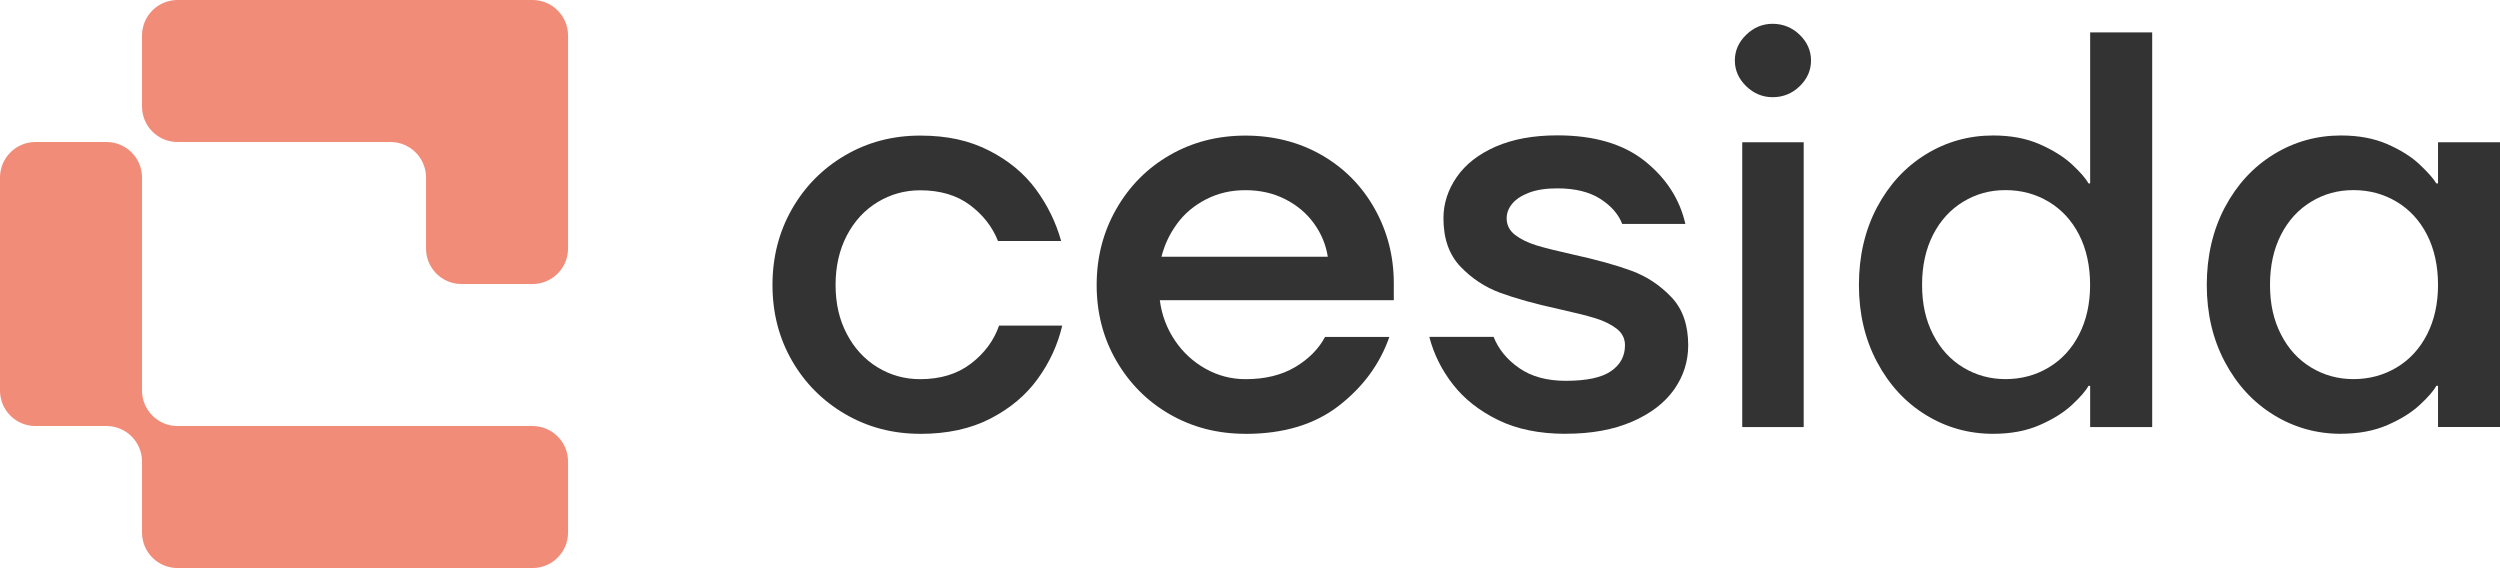 <?xml version="1.0" encoding="UTF-8"?>
<svg id="Capa_1" xmlns="http://www.w3.org/2000/svg" version="1.1" viewBox="0 0 440.11 100">
  <!-- Generator: Adobe Illustrator 29.5.1, SVG Export Plug-In . SVG Version: 2.1.0 Build 141)  -->
  <defs>
    <style>
      .st0 {
        fill: #f18c79;
      }

      .st1 {
        fill: #333;
      }
    </style>
  </defs>
  <g>
    <path class="st1" d="M161.99,76.37c-4.83,0-9.23-1.16-13.2-3.47-3.97-2.32-7.1-5.46-9.38-9.43s-3.42-8.4-3.42-13.3,1.14-9.35,3.42-13.35,5.41-7.16,9.38-9.48,8.37-3.47,13.2-3.47,8.67.88,12.11,2.63,6.19,4.02,8.24,6.8,3.54,5.82,4.47,9.13h-11.12c-.99-2.51-2.65-4.63-4.96-6.35-2.32-1.72-5.23-2.58-8.74-2.58-2.71,0-5.21.7-7.49,2.08s-4.09,3.34-5.41,5.86-1.99,5.43-1.99,8.73.66,6.12,1.99,8.64c1.32,2.52,3.13,4.47,5.41,5.86,2.28,1.39,4.78,2.08,7.49,2.08,3.57,0,6.55-.91,8.93-2.73s4.04-4.05,4.96-6.7h11.12c-.79,3.38-2.23,6.5-4.32,9.38-2.08,2.88-4.86,5.21-8.34,7-3.47,1.79-7.59,2.68-12.36,2.68h0Z"/>
    <path class="st1" d="M219.26,76.37c-4.9,0-9.33-1.14-13.3-3.42s-7.11-5.43-9.43-9.43c-2.32-4-3.47-8.45-3.47-13.35s1.16-9.36,3.47-13.4c2.32-4.04,5.46-7.2,9.43-9.48,3.97-2.28,8.4-3.42,13.3-3.42s9.43,1.14,13.4,3.42c3.97,2.28,7.08,5.43,9.33,9.43s3.38,8.39,3.38,13.15v2.98h-41.19c.33,2.58,1.21,4.93,2.63,7.05s3.23,3.79,5.41,5.01c2.18,1.22,4.53,1.84,7.05,1.84,3.44,0,6.35-.71,8.74-2.13,2.38-1.42,4.13-3.19,5.26-5.31h11.32c-1.66,4.76-4.62,8.8-8.88,12.11-4.27,3.31-9.74,4.96-16.43,4.96h-.02ZM233.75,45.2c-.33-2.12-1.14-4.07-2.43-5.86s-2.98-3.21-5.06-4.27-4.42-1.59-7-1.59-4.81.53-6.9,1.59c-2.08,1.06-3.79,2.48-5.11,4.27s-2.25,3.74-2.78,5.86h29.28,0Z"/>
    <path class="st1" d="M275.64,76.37c-4.63,0-8.6-.81-11.91-2.43s-5.96-3.71-7.94-6.25c-1.99-2.55-3.38-5.34-4.17-8.39h11.32c.86,2.18,2.37,4.02,4.52,5.51,2.15,1.49,4.88,2.23,8.19,2.23,3.64,0,6.29-.56,7.94-1.69,1.65-1.12,2.48-2.65,2.48-4.57,0-1.19-.5-2.17-1.49-2.93-.99-.76-2.25-1.37-3.77-1.84-1.52-.46-3.64-.99-6.35-1.59-4.24-.93-7.69-1.89-10.37-2.88s-5.01-2.53-7-4.62c-1.98-2.08-2.98-4.91-2.98-8.49,0-2.58.78-5,2.33-7.25,1.55-2.25,3.84-4.04,6.85-5.36s6.63-1.99,10.87-1.99c6.49,0,11.61,1.51,15.39,4.52,3.77,3.01,6.15,6.7,7.15,11.07h-11.12c-.66-1.72-1.95-3.19-3.87-4.42-1.92-1.22-4.43-1.84-7.54-1.84-1.99,0-3.64.25-4.96.75-1.32.5-2.32,1.14-2.98,1.94-.66.79-.99,1.65-.99,2.58,0,1.19.5,2.17,1.49,2.93.99.76,2.25,1.37,3.77,1.84,1.52.46,3.64.99,6.35,1.59,4.23.93,7.69,1.89,10.37,2.88s5.01,2.53,7,4.62c1.99,2.08,2.98,4.91,2.98,8.49,0,2.85-.83,5.44-2.48,7.79-1.66,2.35-4.12,4.24-7.4,5.66-3.28,1.42-7.16,2.13-11.66,2.13h-.02Z"/>
    <path class="st1" d="M312.07,17.11c-1.79,0-3.34-.65-4.67-1.94-1.32-1.29-1.99-2.79-1.99-4.52s.66-3.23,1.99-4.52c1.32-1.29,2.88-1.94,4.67-1.94s3.44.65,4.76,1.94,1.99,2.8,1.99,4.52-.66,3.23-1.99,4.52c-1.32,1.29-2.91,1.94-4.76,1.94ZM306.71,75.18V25.05h10.82v50.13h-10.82Z"/>
    <path class="st1" d="M350.88,76.37c-4.3,0-8.26-1.11-11.86-3.33-3.61-2.22-6.47-5.33-8.59-9.33s-3.18-8.52-3.18-13.55,1.06-9.64,3.18-13.65c2.12-4,4.98-7.11,8.59-9.33s7.56-3.33,11.86-3.33c3.11,0,5.84.51,8.19,1.54s4.25,2.22,5.71,3.57c1.46,1.36,2.42,2.47,2.88,3.33h.3V5.7h10.92v69.48h-10.92v-7.25h-.3c-.46.86-1.42,1.97-2.88,3.33s-3.36,2.55-5.71,3.57c-2.35,1.03-5.08,1.54-8.19,1.54ZM353.06,66.74c2.78,0,5.31-.68,7.59-2.04s4.07-3.29,5.36-5.81c1.29-2.51,1.94-5.42,1.94-8.74s-.65-6.32-1.94-8.83c-1.29-2.51-3.08-4.45-5.36-5.81s-4.81-2.04-7.59-2.04-5.2.68-7.44,2.04c-2.25,1.36-4.02,3.29-5.31,5.81s-1.94,5.46-1.94,8.83.64,6.22,1.94,8.74c1.29,2.52,3.06,4.45,5.31,5.81,2.25,1.36,4.73,2.04,7.44,2.04Z"/>
    <path class="st1" d="M412.12,76.37c-4.3,0-8.26-1.11-11.86-3.33-3.61-2.22-6.47-5.33-8.59-9.33s-3.18-8.52-3.18-13.55,1.06-9.64,3.18-13.65c2.12-4,4.98-7.11,8.59-9.33s7.56-3.33,11.86-3.33c3.11,0,5.84.51,8.19,1.54s4.25,2.23,5.71,3.62,2.42,2.48,2.88,3.28h.3v-7.25h10.92v50.13h-10.92v-7.25h-.3c-.46.86-1.42,1.97-2.88,3.33s-3.36,2.55-5.71,3.57c-2.35,1.03-5.08,1.54-8.19,1.54h0ZM414.31,66.74c2.78,0,5.31-.68,7.59-2.04s4.07-3.29,5.36-5.81c1.29-2.51,1.94-5.42,1.94-8.74s-.65-6.32-1.94-8.83c-1.29-2.51-3.08-4.45-5.36-5.81s-4.81-2.04-7.59-2.04-5.2.68-7.44,2.04c-2.25,1.36-4.02,3.29-5.31,5.81s-1.94,5.46-1.94,8.83.64,6.22,1.94,8.74c1.29,2.52,3.06,4.45,5.31,5.81,2.25,1.36,4.73,2.04,7.44,2.04Z"/>
  </g>
  <g>
    <path class="st0" d="M100,81.25v12.5c0,3.45-2.8,6.25-6.25,6.25H31.25c-3.45,0-6.25-2.8-6.25-6.25v-12.5c0-3.45-2.8-6.25-6.25-6.25H6.25c-3.5,0-6.25-2.83-6.25-6.25V31.25c0-3.45,2.8-6.25,6.25-6.25h12.5c3.45,0,6.25,2.8,6.25,6.25v37.5c0,3.45,2.8,6.25,6.25,6.25h62.5c3.45,0,6.25,2.8,6.25,6.25Z"/>
    <path class="st0" d="M100,6.25v37.5c0,3.45-2.8,6.25-6.25,6.25h-12.5c-3.5,0-6.25-2.83-6.25-6.25v-12.52c-.01-3.43-2.79-6.21-6.22-6.23H31.25c-3.45,0-6.25-2.8-6.25-6.25V6.25c0-3.45,2.8-6.25,6.25-6.25h62.5c3.45,0,6.25,2.8,6.25,6.25Z"/>
  </g>
</svg>